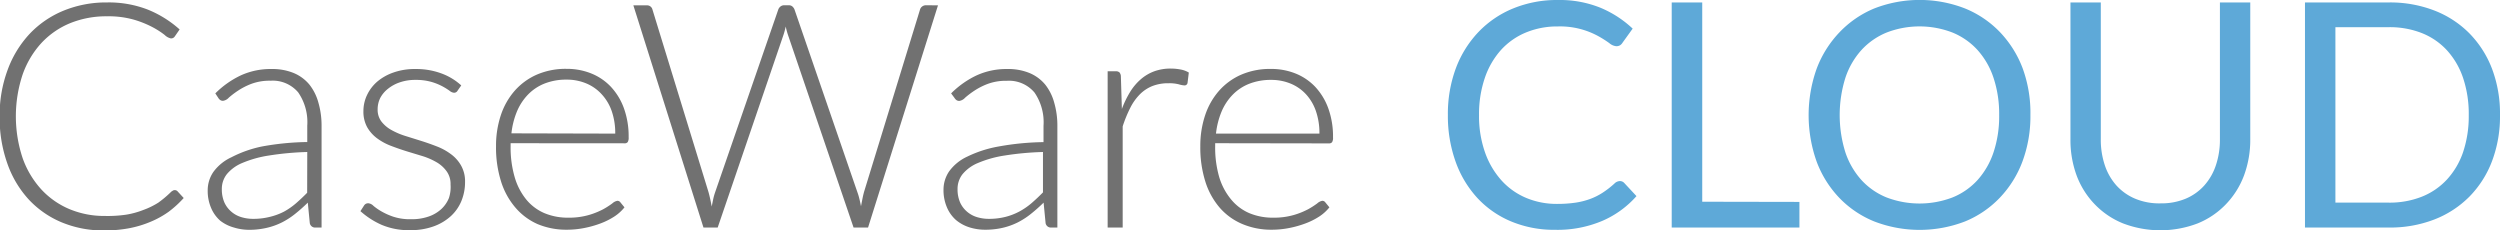 <svg id="Layer_1" data-name="Layer 1" xmlns="http://www.w3.org/2000/svg" viewBox="0 0 275.99 25.42"><defs><style>.cls-1{fill:#717171;}.cls-2{fill:#5ea9d8;}</style></defs><title>CaseWare Cloud Logo</title><path class="cls-1" d="M40.38,79.62a.4.4,0,0,1,.29.12l.69.75A11.61,11.61,0,0,1,39.71,82a10.12,10.12,0,0,1-2,1.11,11.62,11.62,0,0,1-2.34.71,14.55,14.55,0,0,1-2.8.25,11.94,11.94,0,0,1-4.67-.89,10.47,10.47,0,0,1-3.65-2.53,11.45,11.45,0,0,1-2.37-4,15.09,15.09,0,0,1-.84-5.17,14.38,14.38,0,0,1,.87-5.1,11.72,11.72,0,0,1,2.43-4,10.77,10.77,0,0,1,3.75-2.57,12.42,12.42,0,0,1,4.82-.91,11.89,11.89,0,0,1,4.46.78,12,12,0,0,1,3.54,2.2l-.54.78a.48.48,0,0,1-.43.21,1.4,1.4,0,0,1-.68-.38,9,9,0,0,0-1.3-.84,11.07,11.07,0,0,0-2.07-.84,10.2,10.2,0,0,0-3-.38,10.55,10.55,0,0,0-4.07.76,9,9,0,0,0-3.17,2.19,10.06,10.06,0,0,0-2.07,3.47,14.62,14.62,0,0,0,0,9.24,10.14,10.14,0,0,0,2.07,3.46,8.93,8.93,0,0,0,3.11,2.17,9.9,9.9,0,0,0,3.87.75A14.21,14.21,0,0,0,35,82.33a9.18,9.18,0,0,0,1.9-.52A8.48,8.48,0,0,0,38.56,81,12.11,12.11,0,0,0,40,79.78l.17-.11A.38.38,0,0,1,40.38,79.62Z" transform="translate(-21.08 -58.63)"/><path class="cls-1" d="M44.85,68.94a10,10,0,0,1,2.84-2,7.92,7.92,0,0,1,3.38-.69,6.16,6.16,0,0,1,2.43.44,4.49,4.49,0,0,1,1.73,1.27,5.54,5.54,0,0,1,1,2,9.16,9.16,0,0,1,.35,2.61V83.75h-.66a.59.59,0,0,1-.64-.49L55.06,81a18.06,18.06,0,0,1-1.41,1.25,8.43,8.43,0,0,1-1.46.94,7.49,7.49,0,0,1-1.65.59A8.48,8.48,0,0,1,48.6,84a5.74,5.74,0,0,1-1.72-.26A4.34,4.34,0,0,1,45.4,83a3.87,3.87,0,0,1-1-1.38,4.78,4.78,0,0,1-.39-2,3.58,3.58,0,0,1,.62-2,5.11,5.11,0,0,1,2-1.63A13,13,0,0,1,50,74.8a29.77,29.77,0,0,1,5-.49v-1.8a5.78,5.78,0,0,0-1-3.68,3.68,3.68,0,0,0-3.06-1.29,5.78,5.78,0,0,0-2.12.35,7.52,7.52,0,0,0-1.48.76,9.37,9.37,0,0,0-1,.76,1.07,1.07,0,0,1-.64.35.52.52,0,0,1-.31-.09.77.77,0,0,1-.21-.23ZM55,75.41a32.53,32.53,0,0,0-4.24.39,12.26,12.26,0,0,0-2.93.82,4.38,4.38,0,0,0-1.71,1.24,2.62,2.62,0,0,0-.55,1.64,3.61,3.61,0,0,0,.29,1.5,2.93,2.93,0,0,0,.76,1,3,3,0,0,0,1.1.6,4.43,4.43,0,0,0,1.3.19,7.39,7.39,0,0,0,1.85-.22A6.86,6.86,0,0,0,52.42,82a7.66,7.66,0,0,0,1.34-.93q.62-.54,1.23-1.16Z" transform="translate(-21.08 -58.63)"/><path class="cls-1" d="M71.6,68.63a.44.44,0,0,1-.4.24.9.9,0,0,1-.49-.22,7.07,7.07,0,0,0-.79-.49,6.39,6.39,0,0,0-1.22-.49,6.26,6.26,0,0,0-1.77-.22,5.17,5.17,0,0,0-1.71.27,4.23,4.23,0,0,0-1.32.72,3.17,3.17,0,0,0-.84,1,2.81,2.81,0,0,0-.29,1.26,2.14,2.14,0,0,0,.42,1.35,3.61,3.61,0,0,0,1.08.92,8,8,0,0,0,1.53.66l1.76.55q.89.28,1.76.62a6.42,6.42,0,0,1,1.53.84A4,4,0,0,1,72,76.94a3.52,3.52,0,0,1,.42,1.77,5.47,5.47,0,0,1-.4,2.1,4.68,4.68,0,0,1-1.17,1.68,5.66,5.66,0,0,1-1.9,1.13,7.43,7.43,0,0,1-2.58.42,7.73,7.73,0,0,1-3.14-.58,8.8,8.8,0,0,1-2.36-1.52l.38-.59a.63.63,0,0,1,.2-.21.58.58,0,0,1,.3-.07.92.92,0,0,1,.55.28,6.1,6.1,0,0,0,.86.6,7.35,7.35,0,0,0,1.33.6,5.92,5.92,0,0,0,2,.28,5.61,5.61,0,0,0,1.92-.3,4,4,0,0,0,1.39-.82,3.43,3.43,0,0,0,.84-1.22A3.88,3.88,0,0,0,70.82,79a2.38,2.38,0,0,0-.42-1.44,3.56,3.56,0,0,0-1.09-1,7.62,7.62,0,0,0-1.53-.68L66,75.34q-.9-.28-1.76-.61a6.38,6.38,0,0,1-1.53-.83,4,4,0,0,1-1.09-1.22,3.54,3.54,0,0,1-.42-1.79,4.11,4.11,0,0,1,.4-1.77,4.49,4.49,0,0,1,1.14-1.49,5.59,5.59,0,0,1,1.79-1,7,7,0,0,1,2.38-.38,8.07,8.07,0,0,1,2.8.45A6.61,6.61,0,0,1,72,68.06Z" transform="translate(-21.08 -58.63)"/><path class="cls-1" d="M77.45,74.44v.33a11.69,11.69,0,0,0,.45,3.42,7,7,0,0,0,1.28,2.47,5.29,5.29,0,0,0,2,1.5,6.66,6.66,0,0,0,2.64.5,7.9,7.9,0,0,0,2.25-.29,8.49,8.49,0,0,0,1.6-.64,8.88,8.88,0,0,0,1-.64,1.16,1.16,0,0,1,.55-.29.4.4,0,0,1,.35.17l.45.55a4.72,4.72,0,0,1-1.1,1,7.86,7.86,0,0,1-1.53.77,11.2,11.2,0,0,1-1.8.51,9.94,9.94,0,0,1-1.93.19,8.21,8.21,0,0,1-3.23-.62A6.83,6.83,0,0,1,78,81.57a8.16,8.16,0,0,1-1.6-2.89,12.46,12.46,0,0,1-.56-3.91,10.67,10.67,0,0,1,.53-3.42,7.83,7.83,0,0,1,1.53-2.7,7,7,0,0,1,2.44-1.78,8,8,0,0,1,3.29-.64,7.18,7.18,0,0,1,2.7.5,6.13,6.13,0,0,1,2.17,1.46,6.91,6.91,0,0,1,1.45,2.37,9.12,9.12,0,0,1,.53,3.23.92.92,0,0,1-.1.52.4.4,0,0,1-.35.14ZM89,73.38a7.41,7.41,0,0,0-.39-2.49A5.28,5.28,0,0,0,87.47,69a4.8,4.8,0,0,0-1.69-1.17,5.57,5.57,0,0,0-2.16-.41,6.49,6.49,0,0,0-2.39.42,5.23,5.23,0,0,0-1.83,1.2,6,6,0,0,0-1.24,1.87,8.71,8.71,0,0,0-.62,2.44Z" transform="translate(-21.08 -58.63)"/><path class="cls-1" d="M124.63,59.22l-7.72,24.53h-1.6l-7.25-21.29q-.14-.43-.24-.9-.1.47-.24.9l-7.27,21.29H98.74L91,59.22h1.47a.61.61,0,0,1,.64.47l6.19,20.16q.19.69.35,1.58.09-.45.17-.84a6.41,6.41,0,0,1,.21-.74L107,59.68a.74.74,0,0,1,.24-.33.65.65,0,0,1,.42-.14h.49a.6.6,0,0,1,.4.13.86.86,0,0,1,.24.34l6.94,20.16a6.43,6.43,0,0,1,.22.73q.1.4.18.83l.16-.82c.05-.26.11-.51.17-.74l6.19-20.16a.62.62,0,0,1,.23-.33.68.68,0,0,1,.42-.14Z" transform="translate(-21.08 -58.63)"/><path class="cls-1" d="M126.08,68.94a10,10,0,0,1,2.84-2,7.92,7.92,0,0,1,3.38-.69,6.16,6.16,0,0,1,2.43.44,4.49,4.49,0,0,1,1.73,1.27,5.54,5.54,0,0,1,1,2,9.16,9.16,0,0,1,.35,2.61V83.75h-.66a.59.59,0,0,1-.64-.49L136.29,81a18.06,18.06,0,0,1-1.41,1.25,8.43,8.43,0,0,1-1.46.94,7.49,7.49,0,0,1-1.65.59,8.48,8.48,0,0,1-1.94.21,5.74,5.74,0,0,1-1.72-.26,4.34,4.34,0,0,1-1.48-.8,3.87,3.87,0,0,1-1-1.38,4.78,4.78,0,0,1-.39-2,3.58,3.58,0,0,1,.62-2,5.11,5.11,0,0,1,2-1.63,13,13,0,0,1,3.42-1.11,29.77,29.77,0,0,1,5-.49v-1.8a5.78,5.78,0,0,0-1-3.68,3.68,3.68,0,0,0-3.06-1.29,5.78,5.78,0,0,0-2.12.35,7.52,7.52,0,0,0-1.48.76,9.37,9.37,0,0,0-1,.76,1.07,1.07,0,0,1-.64.35.52.52,0,0,1-.31-.09.77.77,0,0,1-.21-.23Zm10.14,6.47a32.53,32.53,0,0,0-4.24.39,12.26,12.26,0,0,0-2.93.82,4.38,4.38,0,0,0-1.71,1.24,2.62,2.62,0,0,0-.55,1.64,3.61,3.61,0,0,0,.29,1.5,2.93,2.93,0,0,0,.76,1,3,3,0,0,0,1.1.6,4.43,4.43,0,0,0,1.3.19,7.39,7.39,0,0,0,1.85-.22,6.86,6.86,0,0,0,1.56-.61,7.66,7.66,0,0,0,1.34-.93q.62-.54,1.23-1.16Z" transform="translate(-21.08 -58.63)"/><path class="cls-1" d="M144.93,70.66a10.75,10.75,0,0,1,.91-1.88,6,6,0,0,1,1.18-1.4,4.84,4.84,0,0,1,1.49-.88,5.26,5.26,0,0,1,1.83-.3,5.86,5.86,0,0,1,1.06.1,2.68,2.68,0,0,1,.92.34l-.14,1.14a.33.33,0,0,1-.33.28,2.57,2.57,0,0,1-.63-.12,4.21,4.21,0,0,0-1.12-.12,4.83,4.83,0,0,0-1.78.3,4.1,4.1,0,0,0-1.39.91,5.83,5.83,0,0,0-1.07,1.5,14.14,14.14,0,0,0-.84,2.05V83.75h-1.66V66.5h.88a.58.58,0,0,1,.42.12.7.7,0,0,1,.16.42Z" transform="translate(-21.08 -58.63)"/><path class="cls-1" d="M155.23,74.44v.33a11.69,11.69,0,0,0,.45,3.42A7,7,0,0,0,157,80.66a5.29,5.29,0,0,0,2,1.5,6.66,6.66,0,0,0,2.64.5,7.9,7.9,0,0,0,2.25-.29,8.49,8.49,0,0,0,1.6-.64,8.93,8.93,0,0,0,1-.64,1.16,1.16,0,0,1,.55-.29.4.4,0,0,1,.35.17l.45.55a4.71,4.71,0,0,1-1.1,1,7.86,7.86,0,0,1-1.53.77,11.22,11.22,0,0,1-1.8.51,9.94,9.94,0,0,1-1.93.19,8.21,8.21,0,0,1-3.23-.62,6.83,6.83,0,0,1-2.5-1.79,8.16,8.16,0,0,1-1.6-2.89,12.46,12.46,0,0,1-.56-3.91,10.67,10.67,0,0,1,.53-3.42,7.83,7.83,0,0,1,1.53-2.7,7,7,0,0,1,2.44-1.78,8,8,0,0,1,3.29-.64,7.18,7.18,0,0,1,2.71.5,6.13,6.13,0,0,1,2.17,1.46,6.92,6.92,0,0,1,1.45,2.37,9.12,9.12,0,0,1,.53,3.23.92.92,0,0,1-.1.52.41.41,0,0,1-.35.14Zm11.51-1.06a7.43,7.43,0,0,0-.39-2.49,5.28,5.28,0,0,0-1.1-1.86,4.79,4.79,0,0,0-1.69-1.17,5.57,5.57,0,0,0-2.16-.41,6.49,6.49,0,0,0-2.39.42,5.23,5.23,0,0,0-1.83,1.2,6,6,0,0,0-1.24,1.87,8.71,8.71,0,0,0-.62,2.44Z" transform="translate(-21.08 -58.63)"/><path class="cls-2" d="M199.91,78.62a.64.64,0,0,1,.49.22l1.34,1.44A10.65,10.65,0,0,1,198,83a12.67,12.67,0,0,1-5.26,1,12.29,12.29,0,0,1-4.85-.93,10.68,10.68,0,0,1-3.73-2.6,11.73,11.73,0,0,1-2.39-4,15,15,0,0,1-.85-5.15,14.48,14.48,0,0,1,.88-5.15,11.79,11.79,0,0,1,2.49-4,11.13,11.13,0,0,1,3.84-2.61,12.78,12.78,0,0,1,4.94-.93,12,12,0,0,1,4.68.85,11.79,11.79,0,0,1,3.57,2.31l-1.11,1.54a.9.9,0,0,1-.27.29.77.77,0,0,1-.44.11,1.38,1.38,0,0,1-.76-.34,11.56,11.56,0,0,0-1.18-.75,8.76,8.76,0,0,0-4.51-1.09,9,9,0,0,0-3.52.67,7.68,7.68,0,0,0-2.75,1.93A8.91,8.91,0,0,0,185,67.23a12.31,12.31,0,0,0-.64,4.11,12,12,0,0,0,.67,4.14,9.13,9.13,0,0,0,1.82,3.08,7.67,7.67,0,0,0,2.72,1.92,8.66,8.66,0,0,0,3.39.66,14,14,0,0,0,2-.13,8.22,8.22,0,0,0,1.65-.41,7,7,0,0,0,1.4-.7,10,10,0,0,0,1.29-1A.89.89,0,0,1,199.91,78.62Z" transform="translate(-21.08 -58.63)"/><path class="cls-2" d="M219.73,80.92v2.83h-14.1V58.9H209v22Z" transform="translate(-21.08 -58.63)"/><path class="cls-2" d="M245.23,71.34a14.35,14.35,0,0,1-.88,5.12,11.73,11.73,0,0,1-2.5,4A11.14,11.14,0,0,1,238,83.08a13.93,13.93,0,0,1-10,0,11.17,11.17,0,0,1-3.87-2.61,11.73,11.73,0,0,1-2.5-4,15.29,15.29,0,0,1,0-10.25,11.83,11.83,0,0,1,2.5-4A11.23,11.23,0,0,1,228,59.56a13.81,13.81,0,0,1,10,0,11.2,11.2,0,0,1,3.88,2.63,11.83,11.83,0,0,1,2.5,4A14.36,14.36,0,0,1,245.23,71.34Zm-3.45,0a12.63,12.63,0,0,0-.62-4.11,8.69,8.69,0,0,0-1.77-3.08,7.68,7.68,0,0,0-2.77-1.93,10.1,10.1,0,0,0-7.26,0,7.76,7.76,0,0,0-2.78,1.93,8.62,8.62,0,0,0-1.78,3.08,13.79,13.79,0,0,0,0,8.21,8.63,8.63,0,0,0,1.78,3.07,7.66,7.66,0,0,0,2.78,1.92,10.21,10.21,0,0,0,7.26,0,7.57,7.57,0,0,0,2.77-1.92,8.7,8.7,0,0,0,1.77-3.07A12.55,12.55,0,0,0,241.78,71.34Z" transform="translate(-21.08 -58.63)"/><path class="cls-2" d="M259.62,81.08a6.94,6.94,0,0,0,2.76-.52,5.78,5.78,0,0,0,2.05-1.46,6.37,6.37,0,0,0,1.28-2.24,8.83,8.83,0,0,0,.44-2.86V58.9h3.35V74a11.32,11.32,0,0,1-.69,4,9.25,9.25,0,0,1-2,3.18,9,9,0,0,1-3.11,2.11,11.54,11.54,0,0,1-8.25,0,9,9,0,0,1-3.12-2.11,9.18,9.18,0,0,1-2-3.18,11.32,11.32,0,0,1-.68-4V58.9h3.35V74a8.84,8.84,0,0,0,.44,2.86,6.38,6.38,0,0,0,1.28,2.24,5.85,5.85,0,0,0,2.06,1.46A6.9,6.9,0,0,0,259.62,81.08Z" transform="translate(-21.08 -58.63)"/><path class="cls-2" d="M297.07,71.34a14,14,0,0,1-.88,5.08,11.26,11.26,0,0,1-2.5,3.92,11.11,11.11,0,0,1-3.87,2.52,13.53,13.53,0,0,1-5,.89h-9.28V58.9h9.28a13.52,13.52,0,0,1,5,.89,11.05,11.05,0,0,1,3.88,2.53,11.36,11.36,0,0,1,2.5,3.93A14,14,0,0,1,297.07,71.34Zm-3.45,0a12.47,12.47,0,0,0-.62-4.09,8.63,8.63,0,0,0-1.77-3.05,7.54,7.54,0,0,0-2.77-1.91,9.64,9.64,0,0,0-3.64-.66H278.9V81h5.91a9.63,9.63,0,0,0,3.64-.66,7.59,7.59,0,0,0,2.77-1.9,8.53,8.53,0,0,0,1.77-3A12.48,12.48,0,0,0,293.62,71.34Z" transform="translate(-21.08 -58.63)"/></svg>